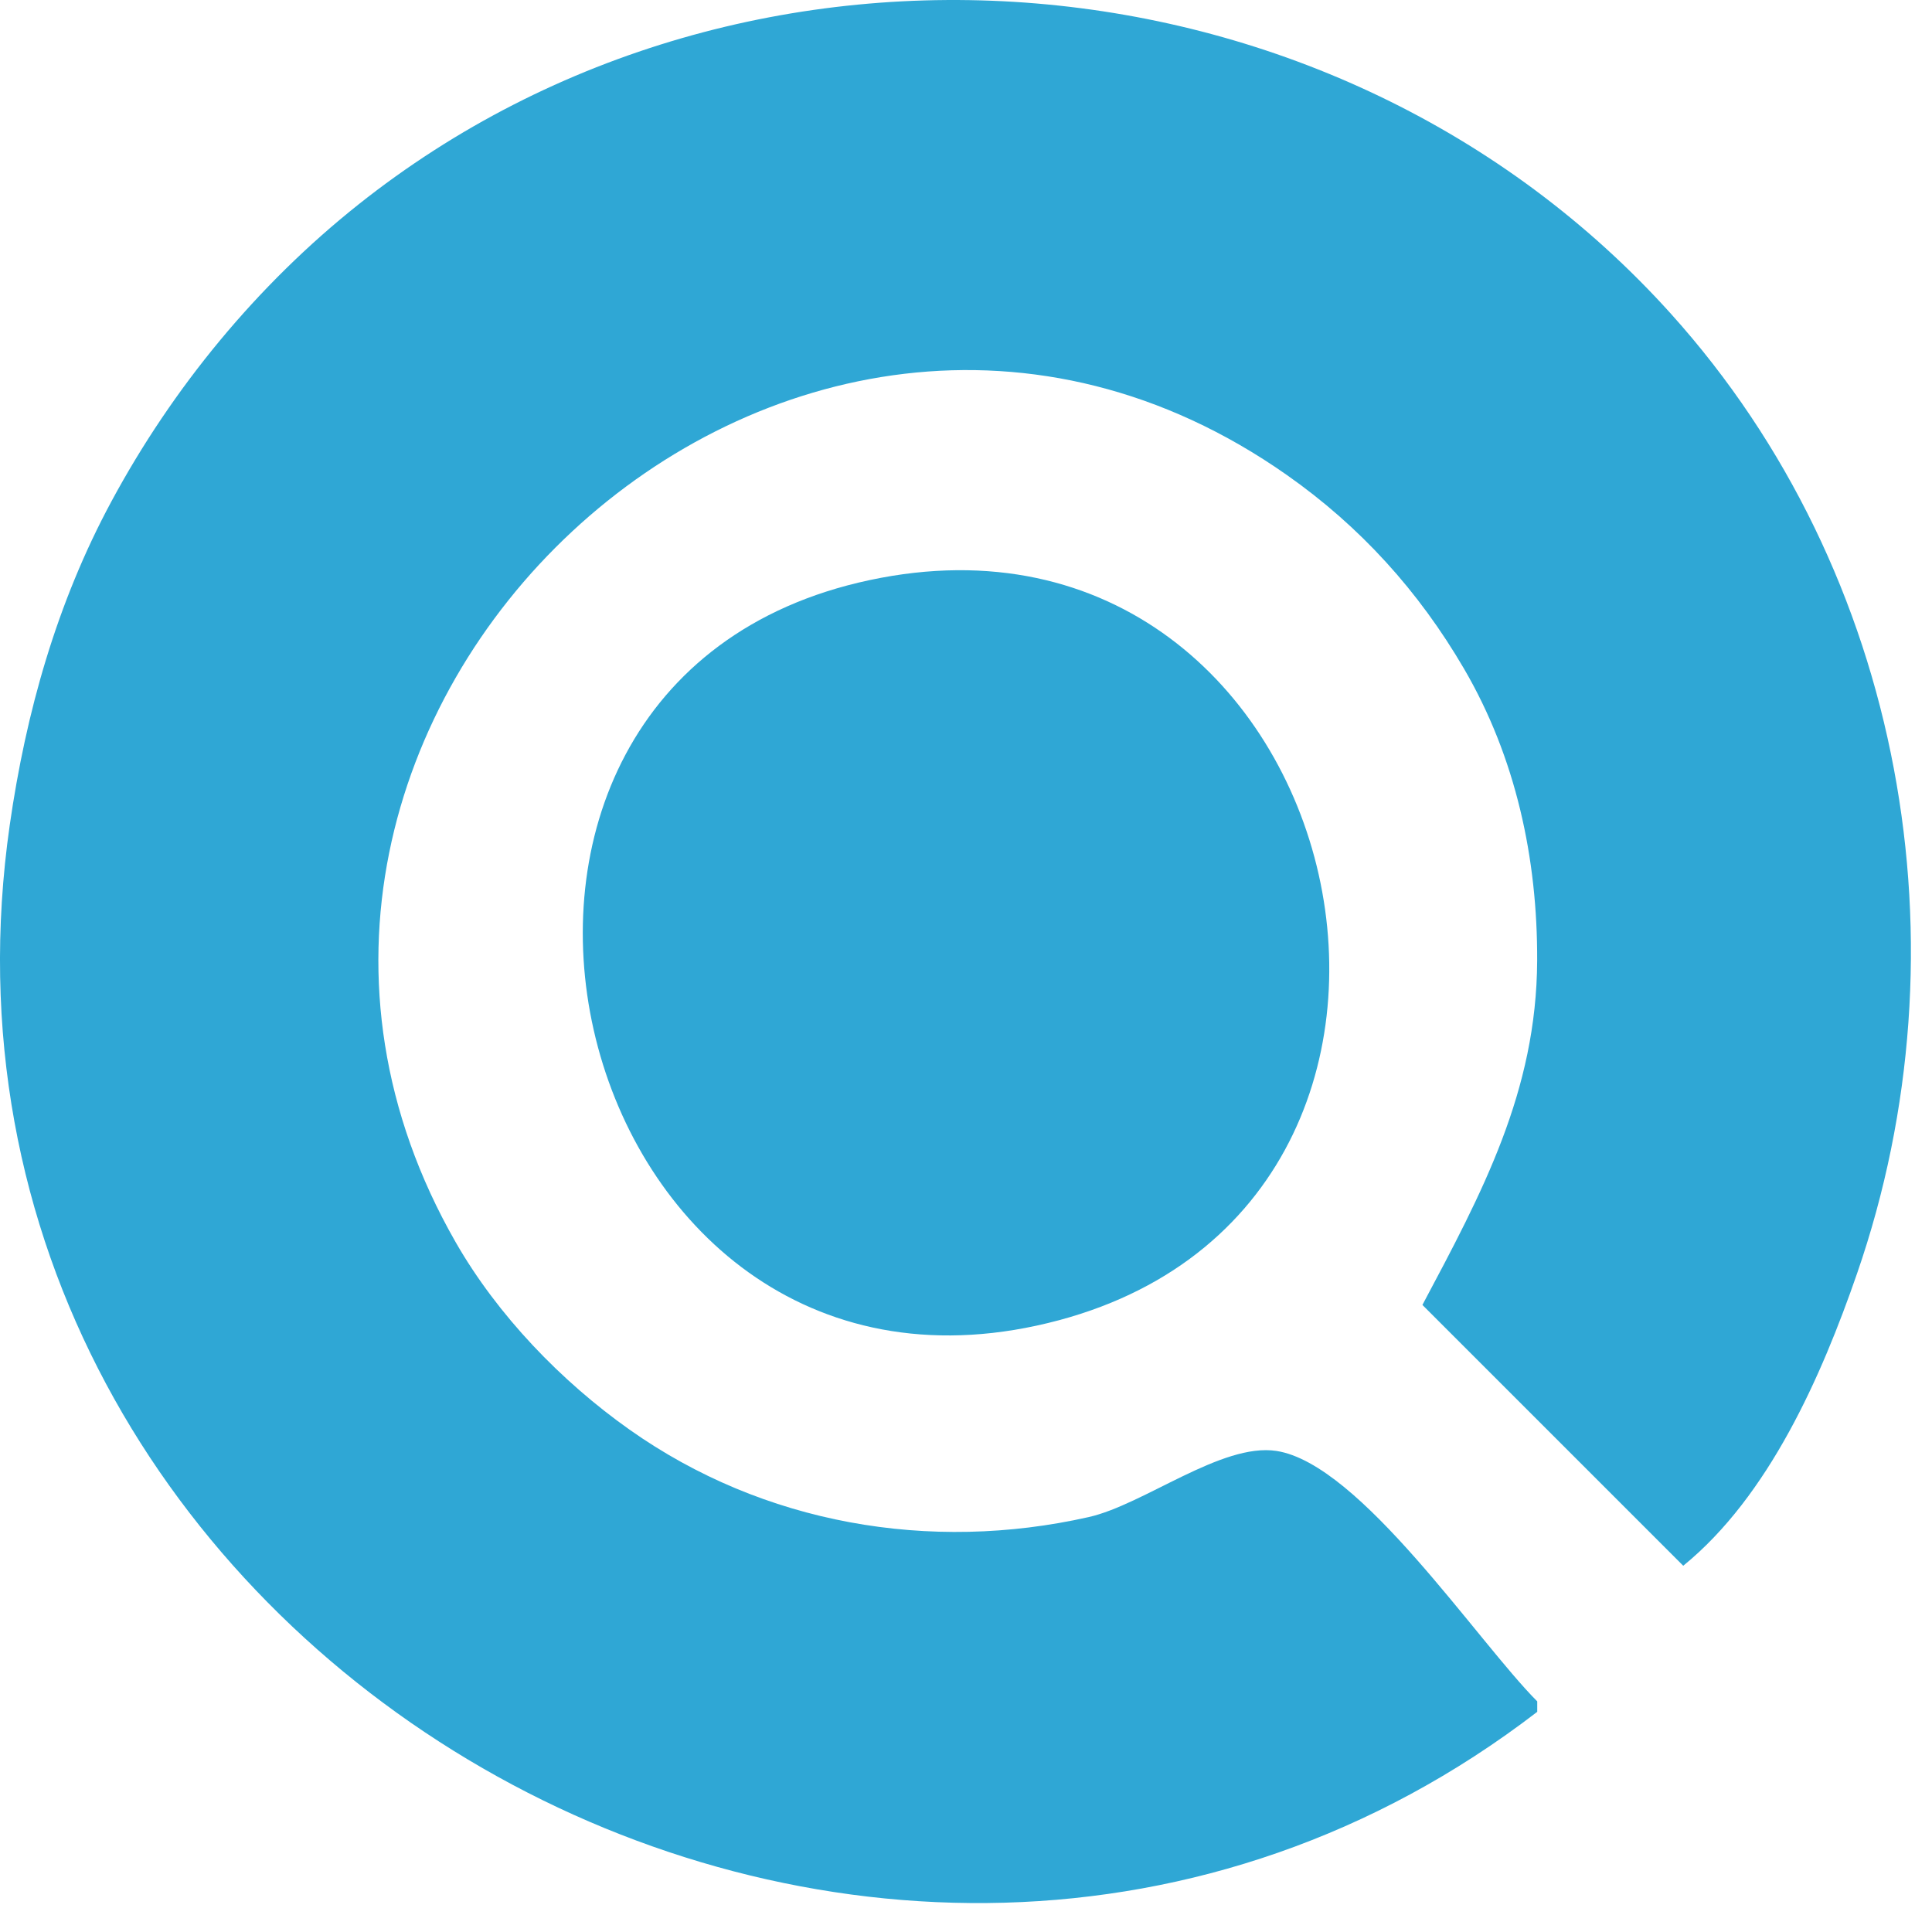 <?xml version="1.0" encoding="UTF-8" standalone="no"?>
<svg
   xmlns:dc="http://purl.org/dc/elements/1.1/"
   xmlns:cc="http://creativecommons.org/ns#"
   xmlns:rdf="http://www.w3.org/1999/02/22-rdf-syntax-ns#"
   xmlns:svg="http://www.w3.org/2000/svg"
   xmlns="http://www.w3.org/2000/svg"
   width="49mm"
   height="49mm"
   viewBox="0 0 49 49"
   version="1.1"
   id="svg876">
  <defs
     id="defs870" />
  <g
     id="layer1">
    <path
       style="fill:#2fa7d5;stroke:none;stroke-width:0.265"
       d="m 38.988,43.416 v -0.265 c -1.522,-1.526 -4.491,-6.027 -6.615,-6.352 -1.389,-0.212 -3.359,1.362 -4.763,1.678 -4.022,0.906 -8.246,0.183 -11.642,-2.217 -1.735,-1.226 -3.35,-2.904 -4.409,-4.751 -7.595,-13.246 8.434,-28.339 21.077,-19.463 1.862,1.307 3.347,2.948 4.493,4.911 1.317,2.255 1.868,4.82 1.857,7.408 -0.015,3.316 -1.397,5.888 -2.91,8.731 l 6.615,6.615 c 2.172,-1.768 3.508,-4.809 4.407,-7.408 C 49.964,24.023 48.293,14.529 42.382,7.962 33.913,-1.449 19.011,-2.7 9.09,5.187 6.519,7.231 4.375,9.839 2.822,12.724 1.443,15.284 0.658,18.063 0.247,20.926 -2.759,41.913 22.32,56.225 38.988,43.416 M 22.054,14.713 c -12.201,2.603 -7.865,21.528 4.233,18.909 12.389,-2.682 8.107,-21.542 -4.233,-18.909 z"
       id="path851" />
  </g>
</svg>
